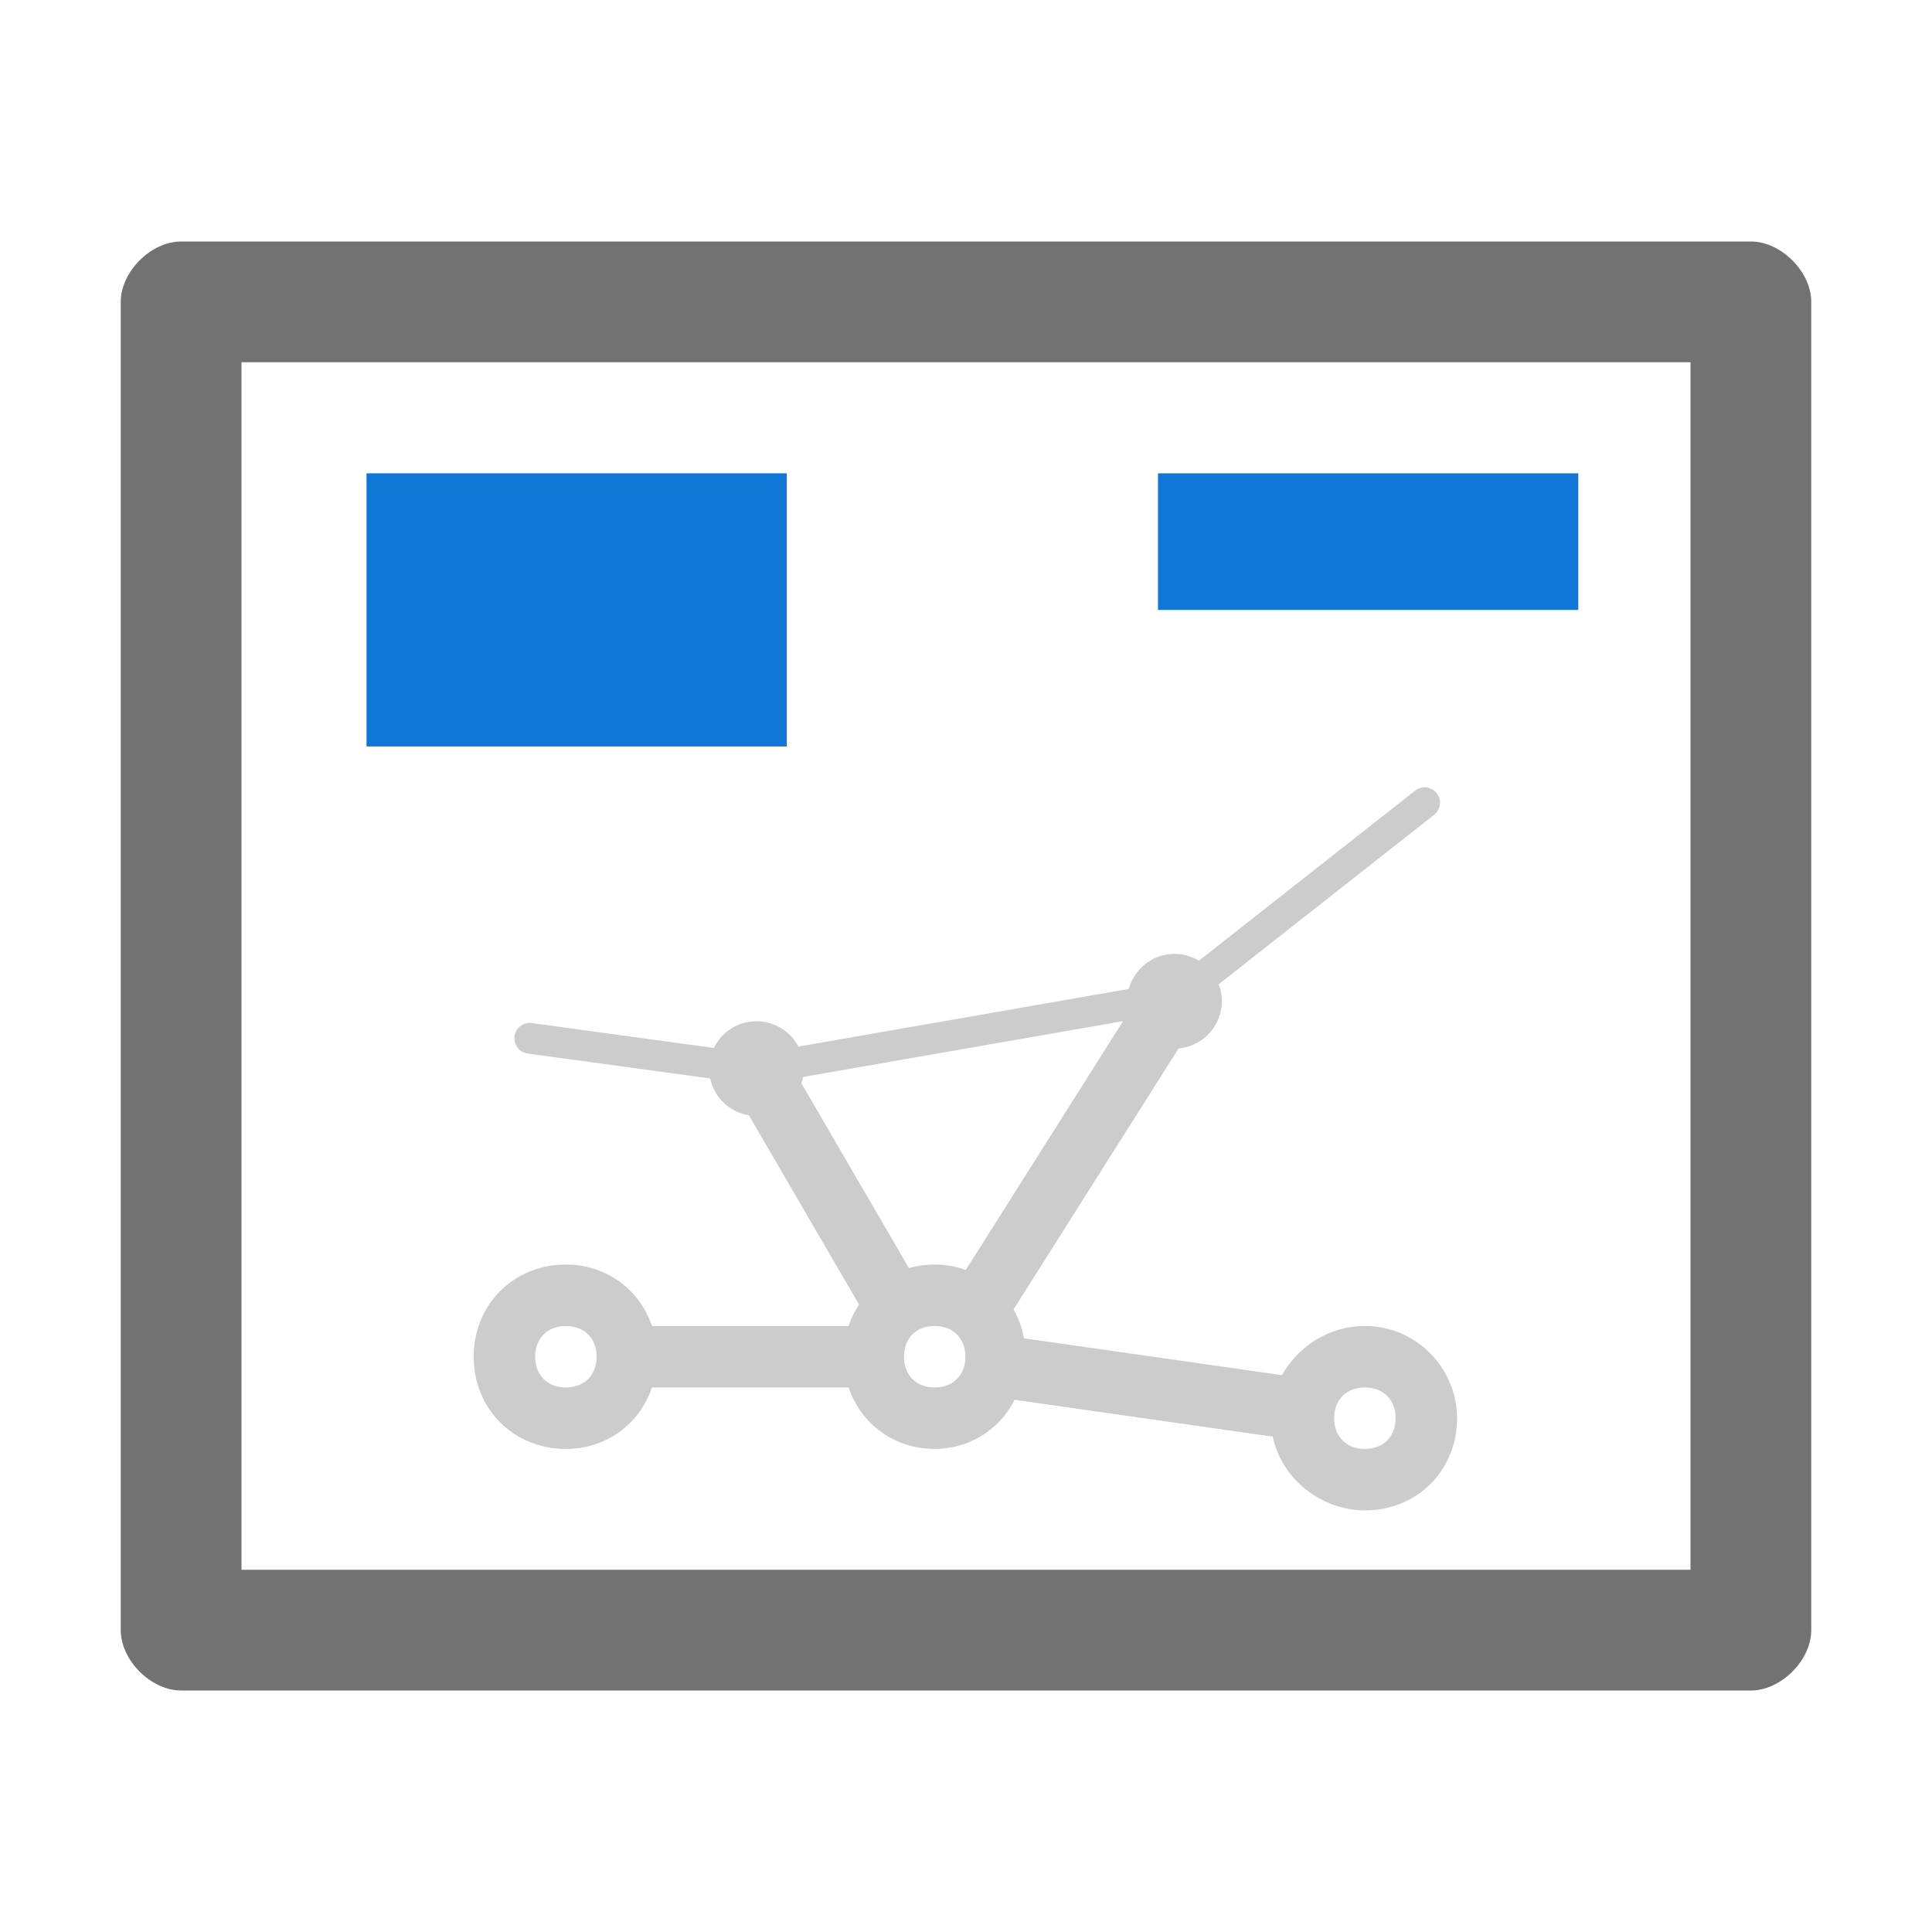 <?xml version="1.0" encoding="UTF-8" standalone="no"?>
<svg
   xmlns:dc="http://purl.org/dc/elements/1.1/"
   xmlns:cc="http://creativecommons.org/ns#"
   xmlns:rdf="http://www.w3.org/1999/02/22-rdf-syntax-ns#"
   xmlns:svg="http://www.w3.org/2000/svg"
   xmlns="http://www.w3.org/2000/svg"
   xmlns:sodipodi="http://sodipodi.sourceforge.net/DTD/sodipodi-0.dtd"
   xmlns:inkscape="http://www.inkscape.org/namespaces/inkscape"
   version="1.1"
   id="Picture"
   x="0px"
   y="0px"
   viewBox="0 0 32 32"
   style="enable-background:new 0 0 32 32;"
   xml:space="preserve"
   sodipodi:docname="affinityextra.svg"
   inkscape:version="1.0.2 (e86c870879, 2021-01-15, custom)"><defs
   id="defs17"><marker
     style="overflow:visible"
     id="marker1341"
     refX="0.0"
     refY="0.0"
     orient="auto"
     inkscape:stockid="DotL"
     inkscape:isstock="true"><path
       transform="scale(0.8) translate(7.4, 1)"
       style="fill-rule:evenodd;stroke:#808080;stroke-width:1pt;stroke-opacity:1;fill:#808080;fill-opacity:1"
       d="M -2.5,-1.0 C -2.5,1.76 -4.74,4.0 -7.5,4.0 C -10.26,4.0 -12.5,1.76 -12.5,-1.0 C -12.5,-3.76 -10.26,-6.0 -7.5,-6.0 C -4.74,-6.0 -2.5,-3.76 -2.5,-1.0 z "
       id="path1339" /></marker><marker
     style="overflow:visible"
     id="marker1331"
     refX="0.0"
     refY="0.0"
     orient="auto"
     inkscape:stockid="DotL"
     inkscape:isstock="true"><path
       transform="scale(0.8) translate(7.4, 1)"
       style="fill-rule:evenodd;stroke:#808080;stroke-width:1pt;stroke-opacity:1;fill:#808080;fill-opacity:1"
       d="M -2.5,-1.0 C -2.5,1.76 -4.74,4.0 -7.5,4.0 C -10.26,4.0 -12.5,1.76 -12.5,-1.0 C -12.5,-3.76 -10.26,-6.0 -7.5,-6.0 C -4.74,-6.0 -2.5,-3.76 -2.5,-1.0 z "
       id="path1329" /></marker></defs><sodipodi:namedview
   pagecolor="#ffffff"
   bordercolor="#666666"
   borderopacity="1"
   objecttolerance="10"
   gridtolerance="10"
   guidetolerance="10"
   inkscape:pageopacity="0"
   inkscape:pageshadow="2"
   inkscape:window-width="2560"
   inkscape:window-height="1017"
   id="namedview15"
   showgrid="false"
   inkscape:zoom="25.176611"
   inkscape:cx="5.6164851"
   inkscape:cy="14.882813"
   inkscape:window-x="-8"
   inkscape:window-y="-8"
   inkscape:window-maximized="1"
   inkscape:current-layer="Picture"
   inkscape:document-rotation="0" />
<style
   type="text/css"
   id="style2">
	.Black{fill:#727272;}
	.Green{fill:#039C23;}
	.Yellow{fill:#FFB115;}
	.st0{opacity:0.5;}
</style>
<path
   class="Black"
   d="M29,4H3C2.5,4,2,4.5,2,5v22c0,0.5,0.5,1,1,1h26c0.5,0,1-0.5,1-1V5C30,4.5,29.5,4,29,4z M28,26H4V6h24V26z"
   id="path4" />



<rect
   style="opacity:1;fill:#1177d7;stroke:#727272;stroke-width:0.001;paint-order:fill markers stroke;fill-opacity:1"
   id="rect844"
   width="6.961"
   height="2.262"
   x="19.18"
   y="7.84" /><rect
   style="opacity:1;fill:#1177d7;fill-opacity:1;stroke:#1177d7;stroke-width:0.001;stroke-opacity:1;paint-order:fill markers stroke"
   id="rect844-9"
   width="6.96"
   height="4.524"
   x="6.071"
   y="7.84" /><style
   type="text/css"
   id="style2-5">
	.Blue{fill:#1177D7;}
	.Yellow{fill:#FFB115;}
	.Red{fill:#D11C1C;}
</style><g
   id="g910"
   transform="matrix(0.509,0,0,0.509,7.798,12.753)"
   style="fill:#cccccc;fill-opacity:1"><path
     style="fill:none;fill-opacity:1;fill-rule:evenodd;stroke:#cccccc;stroke-width:1px;stroke-linecap:round;stroke-linejoin:round;stroke-opacity:1"
     d="M 1.917,8.732 9.317,9.743 23.053,7.347 31.039,1.065"
     id="path997"
     sodipodi:nodetypes="cccc" /><g
     id="g966"
     style="fill:#cccccc;fill-opacity:1"
     transform="rotate(-7.711,50.564,43.744)"><rect
       style="fill:#cccccc;fill-opacity:1;stroke:#100f00;stroke-width:0;stroke-miterlimit:4;stroke-dasharray:none"
       id="rect840"
       width="2"
       height="12.091"
       x="23.044"
       y="-14.824"
       transform="matrix(0.766,0.643,-0.643,0.766,0,0)" /><circle
       style="fill:#cccccc;fill-opacity:1;stroke:#100f00;stroke-width:0;stroke-miterlimit:4;stroke-dasharray:none"
       id="path840"
       cx="28.009"
       cy="4.141"
       r="1.54" /></g><g
     id="g962"
     style="fill:#cccccc;fill-opacity:1"
     transform="rotate(-20.193,13.95,19.862)"><rect
       style="fill:#cccccc;fill-opacity:1;stroke:#100f00;stroke-width:0;stroke-miterlimit:4;stroke-dasharray:none"
       id="rect840-2"
       width="2"
       height="7.986"
       x="10.391"
       y="11.71"
       transform="rotate(-10)" /><circle
       style="fill:#cccccc;fill-opacity:1;stroke:#100f00;stroke-width:0;stroke-miterlimit:4;stroke-dasharray:none"
       id="path840-5"
       cx="13.084"
       cy="8.734"
       r="1.54" /></g><g
     id="g974"
     style="fill:#cccccc;fill-opacity:1" /><g
     id="g970"
     style="fill:#cccccc;fill-opacity:1"
     transform="rotate(-14.57,2.146,6.433)" /><path
     d="m 29.094,18.094 c -1.2,0 -2.2,0.7 -2.7,1.6 l -8.4,-1.2 c -0.2,-1.3 -1.4,-2.4 -2.9,-2.4 -1.3,0 -2.4,0.8 -2.8,2 H 5.894 c -0.4,-1.2 -1.5,-2 -2.8,-2 -1.7,0 -3,1.3 -3,3 0,1.7 1.3,3 3,3 1.3,0 2.4,-0.8 2.8,-2 H 12.294 c 0.4,1.2 1.5,2 2.8,2 1.1,0 2.1,-0.6 2.6,-1.6 l 8.4,1.2 c 0.3,1.4 1.6,2.4 3,2.4 1.7,0 3,-1.3 3,-3 0,-1.6 -1.3,-3 -3,-3 z m -26,2 c -0.6,0 -1,-0.4 -1,-1 0,-0.6 0.4,-1 1,-1 0.6,0 1,0.4 1,1 0,0.6 -0.4,1 -1,1 z m 12,0 c -0.6,0 -1,-0.4 -1,-1 0,-0.6 0.4,-1 1,-1 0.6,0 1,0.4 1,1 0,0.6 -0.4,1 -1,1 z m 14,2 c -0.6,0 -1,-0.4 -1,-1 0,-0.6 0.4,-1 1,-1 0.6,0 1,0.4 1,1 0,0.6 -0.4,1 -1,1 z"
     id="path8"
     style="fill:#cccccc;fill-opacity:1" /></g></svg>
